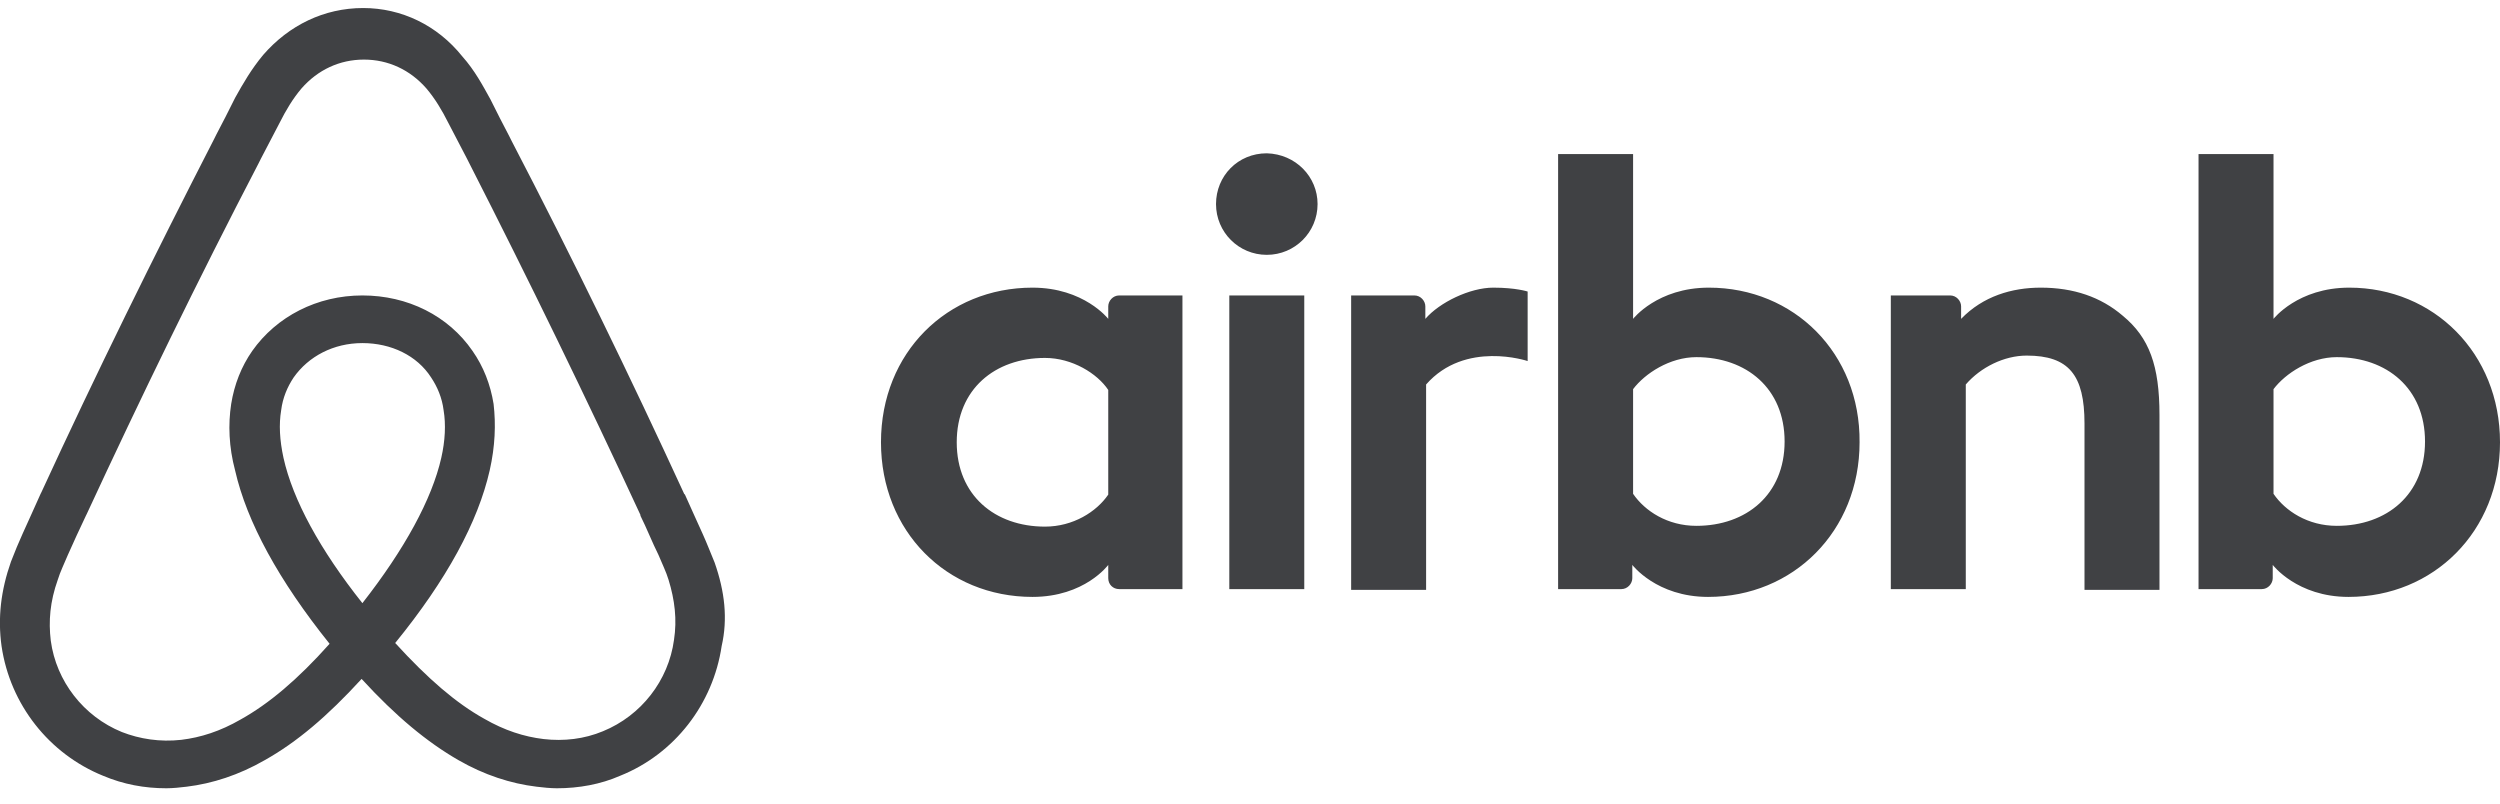 <svg width="140" height="45" viewBox="0 0 140 45" fill="none" xmlns="http://www.w3.org/2000/svg">
<path d="M73.784 11.428C73.784 13.002 72.515 14.271 70.94 14.271C69.366 14.271 68.097 13.002 68.097 11.428C68.097 9.853 69.322 8.585 70.94 8.585C72.558 8.629 73.784 9.897 73.784 11.428ZM62.062 17.157C62.062 17.42 62.062 17.857 62.062 17.857C62.062 17.857 60.706 16.108 57.819 16.108C53.052 16.108 49.335 19.738 49.335 24.767C49.335 29.753 53.008 33.427 57.819 33.427C60.75 33.427 62.062 31.634 62.062 31.634V32.377C62.062 32.727 62.324 32.99 62.674 32.99H66.217V16.545C66.217 16.545 62.98 16.545 62.674 16.545C62.324 16.545 62.062 16.851 62.062 17.157ZM62.062 27.698C61.406 28.66 60.094 29.491 58.519 29.491C55.72 29.491 53.577 27.741 53.577 24.767C53.577 21.793 55.72 20.044 58.519 20.044C60.05 20.044 61.45 20.919 62.062 21.837V27.698ZM68.841 16.545H73.039V32.99H68.841V16.545ZM131.559 16.108C128.673 16.108 127.317 17.857 127.317 17.857V8.629H123.118V32.99C123.118 32.99 126.354 32.99 126.66 32.99C127.01 32.99 127.273 32.684 127.273 32.377V31.634C127.273 31.634 128.629 33.427 131.515 33.427C136.282 33.427 140 29.753 140 24.767C140 19.781 136.282 16.108 131.559 16.108ZM130.859 29.447C129.241 29.447 127.973 28.616 127.317 27.654V21.793C127.973 20.919 129.372 20 130.859 20C133.658 20 135.801 21.75 135.801 24.724C135.801 27.698 133.658 29.447 130.859 29.447ZM120.931 23.237V33.034H116.732V23.718C116.732 21.006 115.858 19.913 113.496 19.913C112.228 19.913 110.915 20.569 110.084 21.531V32.99H105.886V16.545H109.21C109.56 16.545 109.822 16.851 109.822 17.157V17.857C111.047 16.589 112.665 16.108 114.283 16.108C116.12 16.108 117.65 16.632 118.875 17.682C120.362 18.907 120.931 20.481 120.931 23.237ZM95.695 16.108C92.809 16.108 91.453 17.857 91.453 17.857V8.629H87.254V32.99C87.254 32.99 90.49 32.99 90.796 32.99C91.146 32.99 91.409 32.684 91.409 32.377V31.634C91.409 31.634 92.765 33.427 95.651 33.427C100.419 33.427 104.136 29.753 104.136 24.767C104.18 19.781 100.463 16.108 95.695 16.108ZM94.996 29.447C93.377 29.447 92.109 28.616 91.453 27.654V21.793C92.109 20.919 93.508 20 94.996 20C97.794 20 99.938 21.75 99.938 24.724C99.938 27.698 97.794 29.447 94.996 29.447ZM83.624 16.108C84.892 16.108 85.548 16.326 85.548 16.326V20.219C85.548 20.219 82.049 19.038 79.862 21.531V33.034H75.664V16.545C75.664 16.545 78.9 16.545 79.206 16.545C79.556 16.545 79.819 16.851 79.819 17.157V17.857C80.606 16.939 82.312 16.108 83.624 16.108ZM40.019 31.503C39.8 30.978 39.581 30.409 39.363 29.928C39.013 29.141 38.663 28.398 38.357 27.698L38.313 27.654C35.295 21.093 32.059 14.446 28.647 7.885L28.516 7.623C28.166 6.967 27.816 6.267 27.466 5.567C27.029 4.78 26.592 3.949 25.892 3.162C24.492 1.412 22.48 0.45 20.337 0.45C18.151 0.45 16.183 1.412 14.739 3.074C14.083 3.861 13.602 4.692 13.165 5.48C12.815 6.179 12.465 6.879 12.115 7.535L11.984 7.798C8.616 14.358 5.336 21.006 2.318 27.567L2.274 27.654C1.968 28.354 1.618 29.097 1.268 29.884C1.05 30.366 0.831 30.89 0.612 31.459C0.044 33.077 -0.131 34.608 0.087 36.183C0.569 39.463 2.755 42.218 5.773 43.443C6.91 43.924 8.091 44.143 9.316 44.143C9.666 44.143 10.103 44.099 10.453 44.055C11.896 43.88 13.383 43.399 14.827 42.568C16.62 41.562 18.326 40.119 20.25 38.019C22.174 40.119 23.924 41.562 25.673 42.568C27.116 43.399 28.604 43.88 30.047 44.055C30.397 44.099 30.834 44.143 31.184 44.143C32.409 44.143 33.633 43.924 34.727 43.443C37.788 42.218 39.931 39.419 40.412 36.183C40.762 34.652 40.587 33.121 40.019 31.503ZM20.294 33.777C17.932 30.803 16.401 28.004 15.876 25.642C15.658 24.636 15.614 23.761 15.745 22.974C15.832 22.274 16.095 21.662 16.445 21.137C17.276 19.956 18.675 19.213 20.294 19.213C21.912 19.213 23.355 19.913 24.142 21.137C24.492 21.662 24.755 22.274 24.842 22.974C24.974 23.761 24.93 24.68 24.711 25.642C24.186 27.96 22.655 30.759 20.294 33.777ZM37.744 35.833C37.438 38.107 35.908 40.075 33.764 40.95C32.715 41.387 31.578 41.518 30.441 41.387C29.347 41.256 28.254 40.906 27.116 40.25C25.542 39.375 23.968 38.019 22.131 36.008C25.017 32.465 26.767 29.229 27.423 26.342C27.729 24.986 27.773 23.761 27.641 22.624C27.466 21.531 27.073 20.525 26.46 19.65C25.105 17.682 22.83 16.545 20.294 16.545C17.757 16.545 15.483 17.726 14.127 19.65C13.515 20.525 13.121 21.531 12.946 22.624C12.771 23.761 12.815 25.03 13.165 26.342C13.821 29.229 15.614 32.509 18.457 36.051C16.664 38.063 15.045 39.419 13.471 40.294C12.334 40.95 11.24 41.3 10.147 41.431C8.966 41.562 7.829 41.387 6.823 40.993C4.68 40.119 3.149 38.151 2.843 35.876C2.712 34.783 2.799 33.69 3.236 32.465C3.368 32.028 3.586 31.59 3.805 31.065C4.111 30.366 4.461 29.622 4.811 28.879L4.855 28.791C7.873 22.274 11.109 15.626 14.477 9.153L14.608 8.891C14.958 8.235 15.308 7.535 15.658 6.879C16.008 6.179 16.401 5.523 16.882 4.955C17.801 3.905 19.025 3.337 20.381 3.337C21.737 3.337 22.962 3.905 23.88 4.955C24.361 5.523 24.755 6.179 25.105 6.879C25.454 7.535 25.805 8.235 26.154 8.891L26.286 9.153C29.61 15.67 32.846 22.318 35.864 28.835V28.879C36.214 29.578 36.52 30.366 36.87 31.065C37.088 31.59 37.307 32.028 37.438 32.465C37.788 33.602 37.919 34.696 37.744 35.833Z" fill="#404144"/>
</svg>
